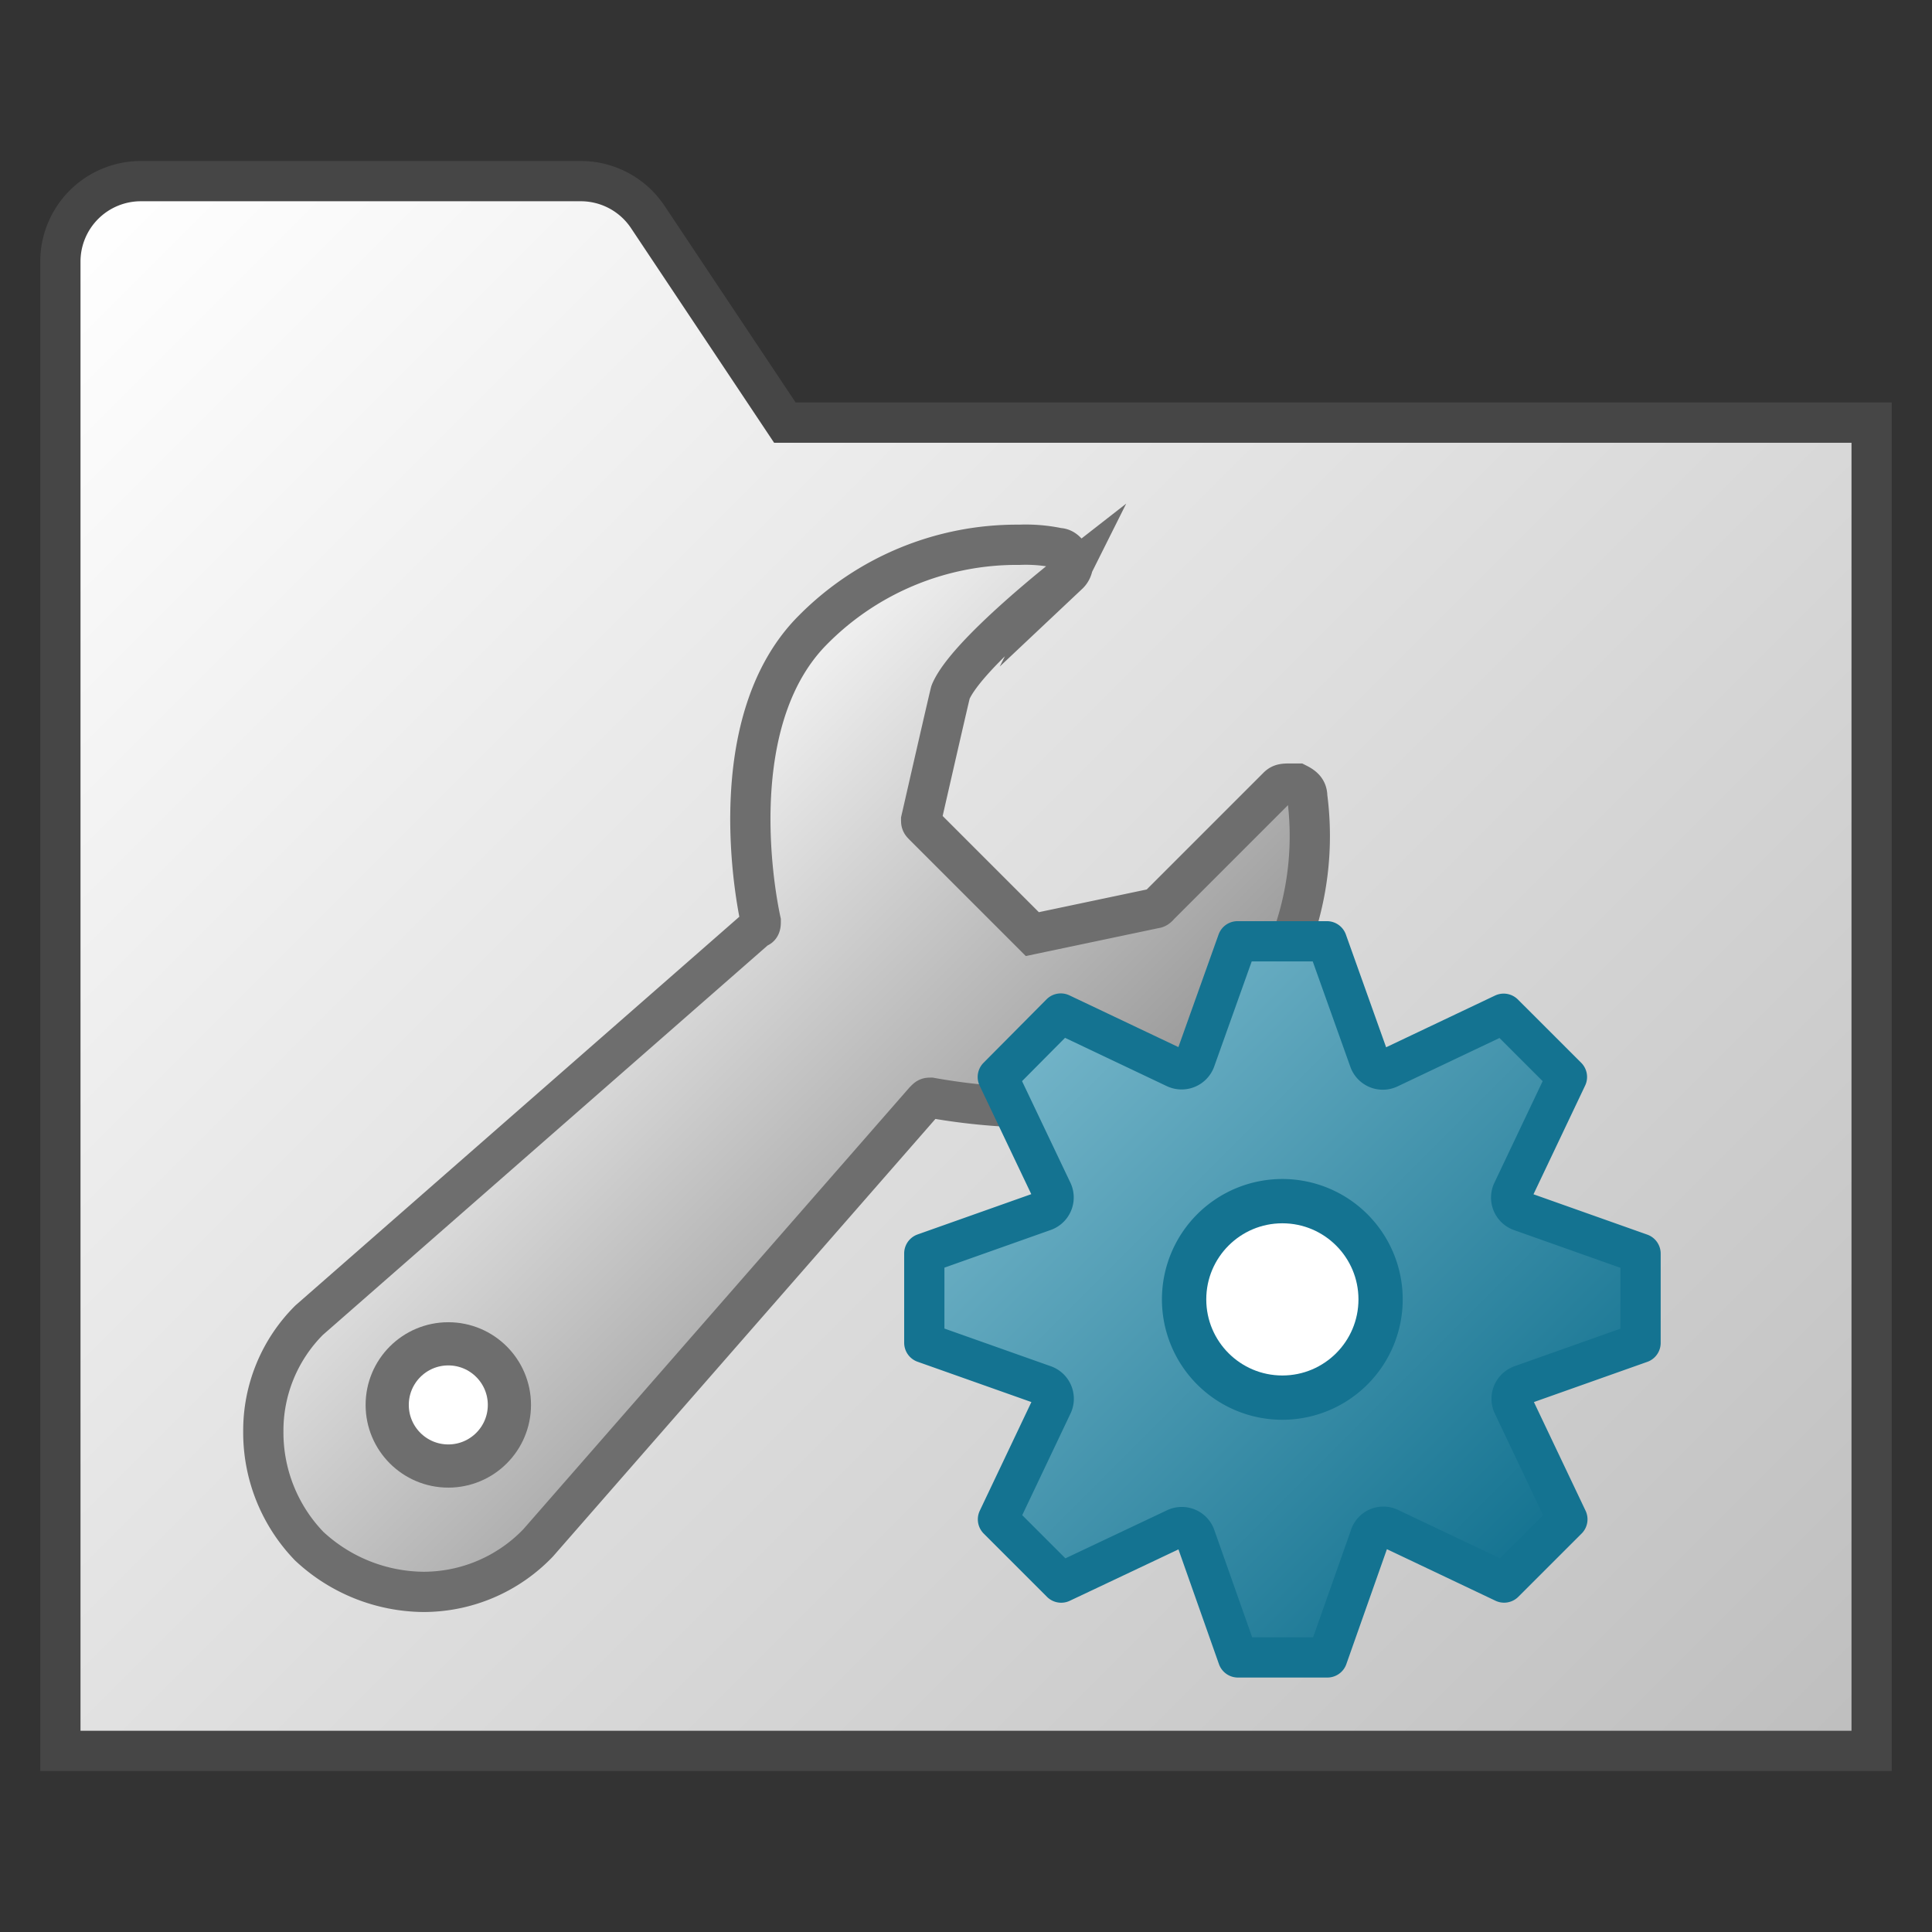 <svg id="Layer_1" data-name="Layer 1" xmlns="http://www.w3.org/2000/svg" xmlns:xlink="http://www.w3.org/1999/xlink" viewBox="0 0 48 48">
  <rect x="0" y="0" width="48" height="48" fill="#333333" stroke="none"/>
  <defs>
    <linearGradient id="linear-gradient" x1="2.086" y1="19.985" x2="43.5" y2="-21.429" gradientTransform="matrix(1, 0, 0, -1, 0, 25.071)" gradientUnits="userSpaceOnUse">
      <stop offset="0" stop-color="#fff"/>
      <stop offset="1" stop-color="#bebebe"/>
    </linearGradient>
    <linearGradient id="linear-gradient-2" x1="13.446" y1="22.402" x2="23.73" y2="32.687" gradientUnits="userSpaceOnUse">
      <stop offset="0" stop-color="#f2f2f2"/>
      <stop offset="0.99" stop-color="#999"/>
    </linearGradient>
    <linearGradient id="linear-gradient-3" x1="25.573" y1="25.966" x2="38.149" y2="38.542" gradientUnits="userSpaceOnUse">
      <stop offset="0" stop-color="#73b4c8"/>
      <stop offset="1" stop-color="#147391"/>
    </linearGradient>
  </defs>
  <path d="M1.5,43.5h45v-33h-27L16.094,5.391A2,2,0,0,0,14.43,4.5H3.5a2,2,0,0,0-2,2Z" stroke="#464646" stroke-miterlimit="10" fill="url(#linear-gradient)"/>
  <path d="M32.478,19.794c0-.163-.082-.244-.244-.326h-.163c-.163,0-.244,0-.325.082l-2.927,2.927c-.023.025-.071.088-.116.088l-3.055.643-.081-.081-2.6-2.6c-.081-.081-.081-.081-.081-.162,0,0,.714-3.13.731-3.171.4-.956,2.927-2.927,2.927-2.927a.359.359,0,0,0,.082-.407c-.082-.081-.163-.243-.325-.243a3.952,3.952,0,0,0-.976-.082A7.125,7.125,0,0,0,20.2,15.647c-2.114,2.114-1.545,6.1-1.3,7.236,0,.081,0,.163-.081.163L7.68,32.8a3.873,3.873,0,0,0-1.138,2.764A4.068,4.068,0,0,0,7.68,38.412a4.211,4.211,0,0,0,2.846,1.138,3.944,3.944,0,0,0,2.845-1.219l9.594-10.976c.081-.082.081-.082.163-.082a15.566,15.566,0,0,0,2.683.244,6.484,6.484,0,0,0,4.634-1.544A7.5,7.5,0,0,0,32.478,19.794Zm-21.34,16.6a1.484,1.484,0,1,1,1.484-1.484A1.485,1.485,0,0,1,11.138,36.389Z" stroke="#6e6e6e" stroke-miterlimit="10" fill="url(#linear-gradient-2)"/>
  <path d="M37.758,34.432l.028-.014,2.973-1.054V31.145l-2.973-1.054a.356.356,0,0,1-.223-.451h0a.239.239,0,0,1,.015-.037l1.352-2.846-1.572-1.571-2.847,1.352a.356.356,0,0,1-.476-.165h0a.288.288,0,0,1-.013-.031l-1.055-2.956H30.746l-1.055,2.956a.36.36,0,0,1-.467.2l-.021-.009-2.848-1.352L24.79,26.758,26.143,29.6a.356.356,0,0,1-.171.473.239.239,0,0,1-.037.015l-2.971,1.053v2.22l2.973,1.053a.357.357,0,0,1,.224.451h0a.287.287,0,0,1-.015.037l-1.352,2.846,1.571,1.571,2.848-1.347a.356.356,0,0,1,.472.175h0a.3.3,0,0,1,.016.042l1.055,2.989h2.222l1.055-2.989a.348.348,0,0,1,.489-.223l2.847,1.352,1.572-1.571-1.353-2.846A.355.355,0,0,1,37.758,34.432Zm-5.9.342a2.491,2.491,0,1,1,2.492-2.49A2.491,2.491,0,0,1,31.86,34.774Z" stroke="#147391" stroke-linecap="round" stroke-linejoin="round" fill="url(#linear-gradient-3)"/>
  <circle cx="31.86" cy="32.283" r="2.427" fill="#fff" stroke="#147391" stroke-miterlimit="10" stroke-width="1.073"/>
  <circle cx="11.138" cy="34.905" r="1.518" fill="#fff" stroke="#6e6e6e" stroke-miterlimit="10" stroke-width="1.073"/>
</svg>
